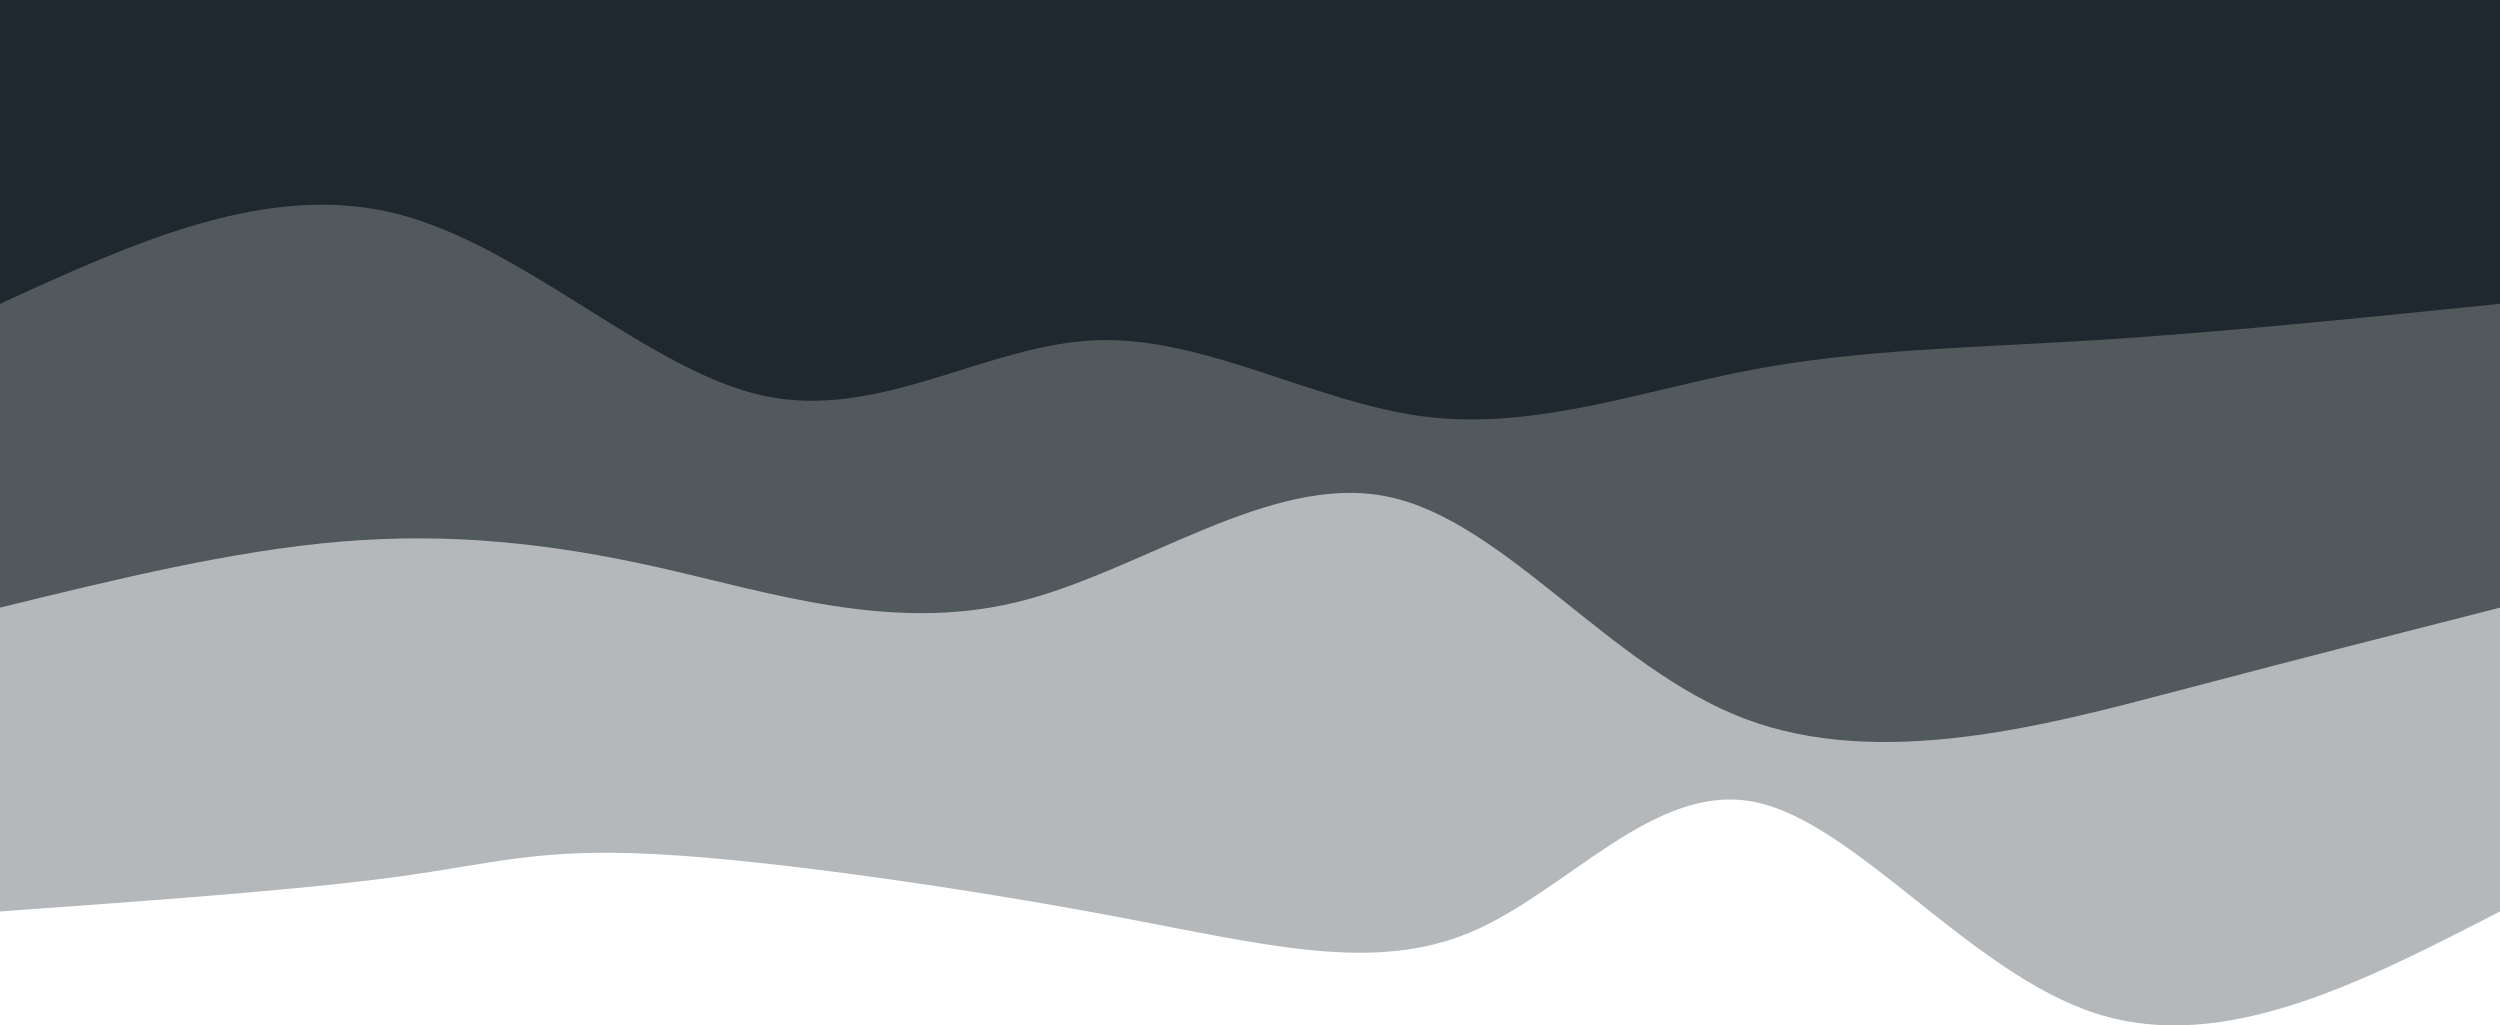 <svg id="bg-svg" xmlns="http://www.w3.org/2000/svg" viewBox="0 0 1440 590.65">
    <defs>
        <style>.cls-1,.cls-2,.cls-3{fill:#1f282e;}.cls-1{opacity:0.33;}.cls-2{opacity:0.66;}</style>
    </defs>
    <path class="cls-1" d="M1440,0V525c-79.58,41-159.16,82-232,59s-138.94-110.13-197-122-108.09,51.47-164,75-117.72,7.23-204-9-197-32.41-265-36-93.13,5.4-149,13S86.57,518.8,0,525V0Z" transform="translate(0)"/>
    <path class="cls-2" d="M1440,0V350c-55.29,14.06-110.58,28.13-186,48s-171,45.55-249,16S866.51,299.68,799,286s-142,43.74-214,61-141.33-5.62-205-20-121.62-20.25-184-15S66.81,333.63,0,350V0Z" transform="translate(0)"/>
    <path class="cls-3" d="M1440,0V175c-81.07,8.26-162.14,16.53-234,21s-134.51,5.16-197,17-124.83,34.84-188,27-127.17-46.52-190-44-124.49,46.26-191,32S302.14,141.5,228,123,76.93,139.75,0,175V0Z" transform="translate(0)"/>
</svg>